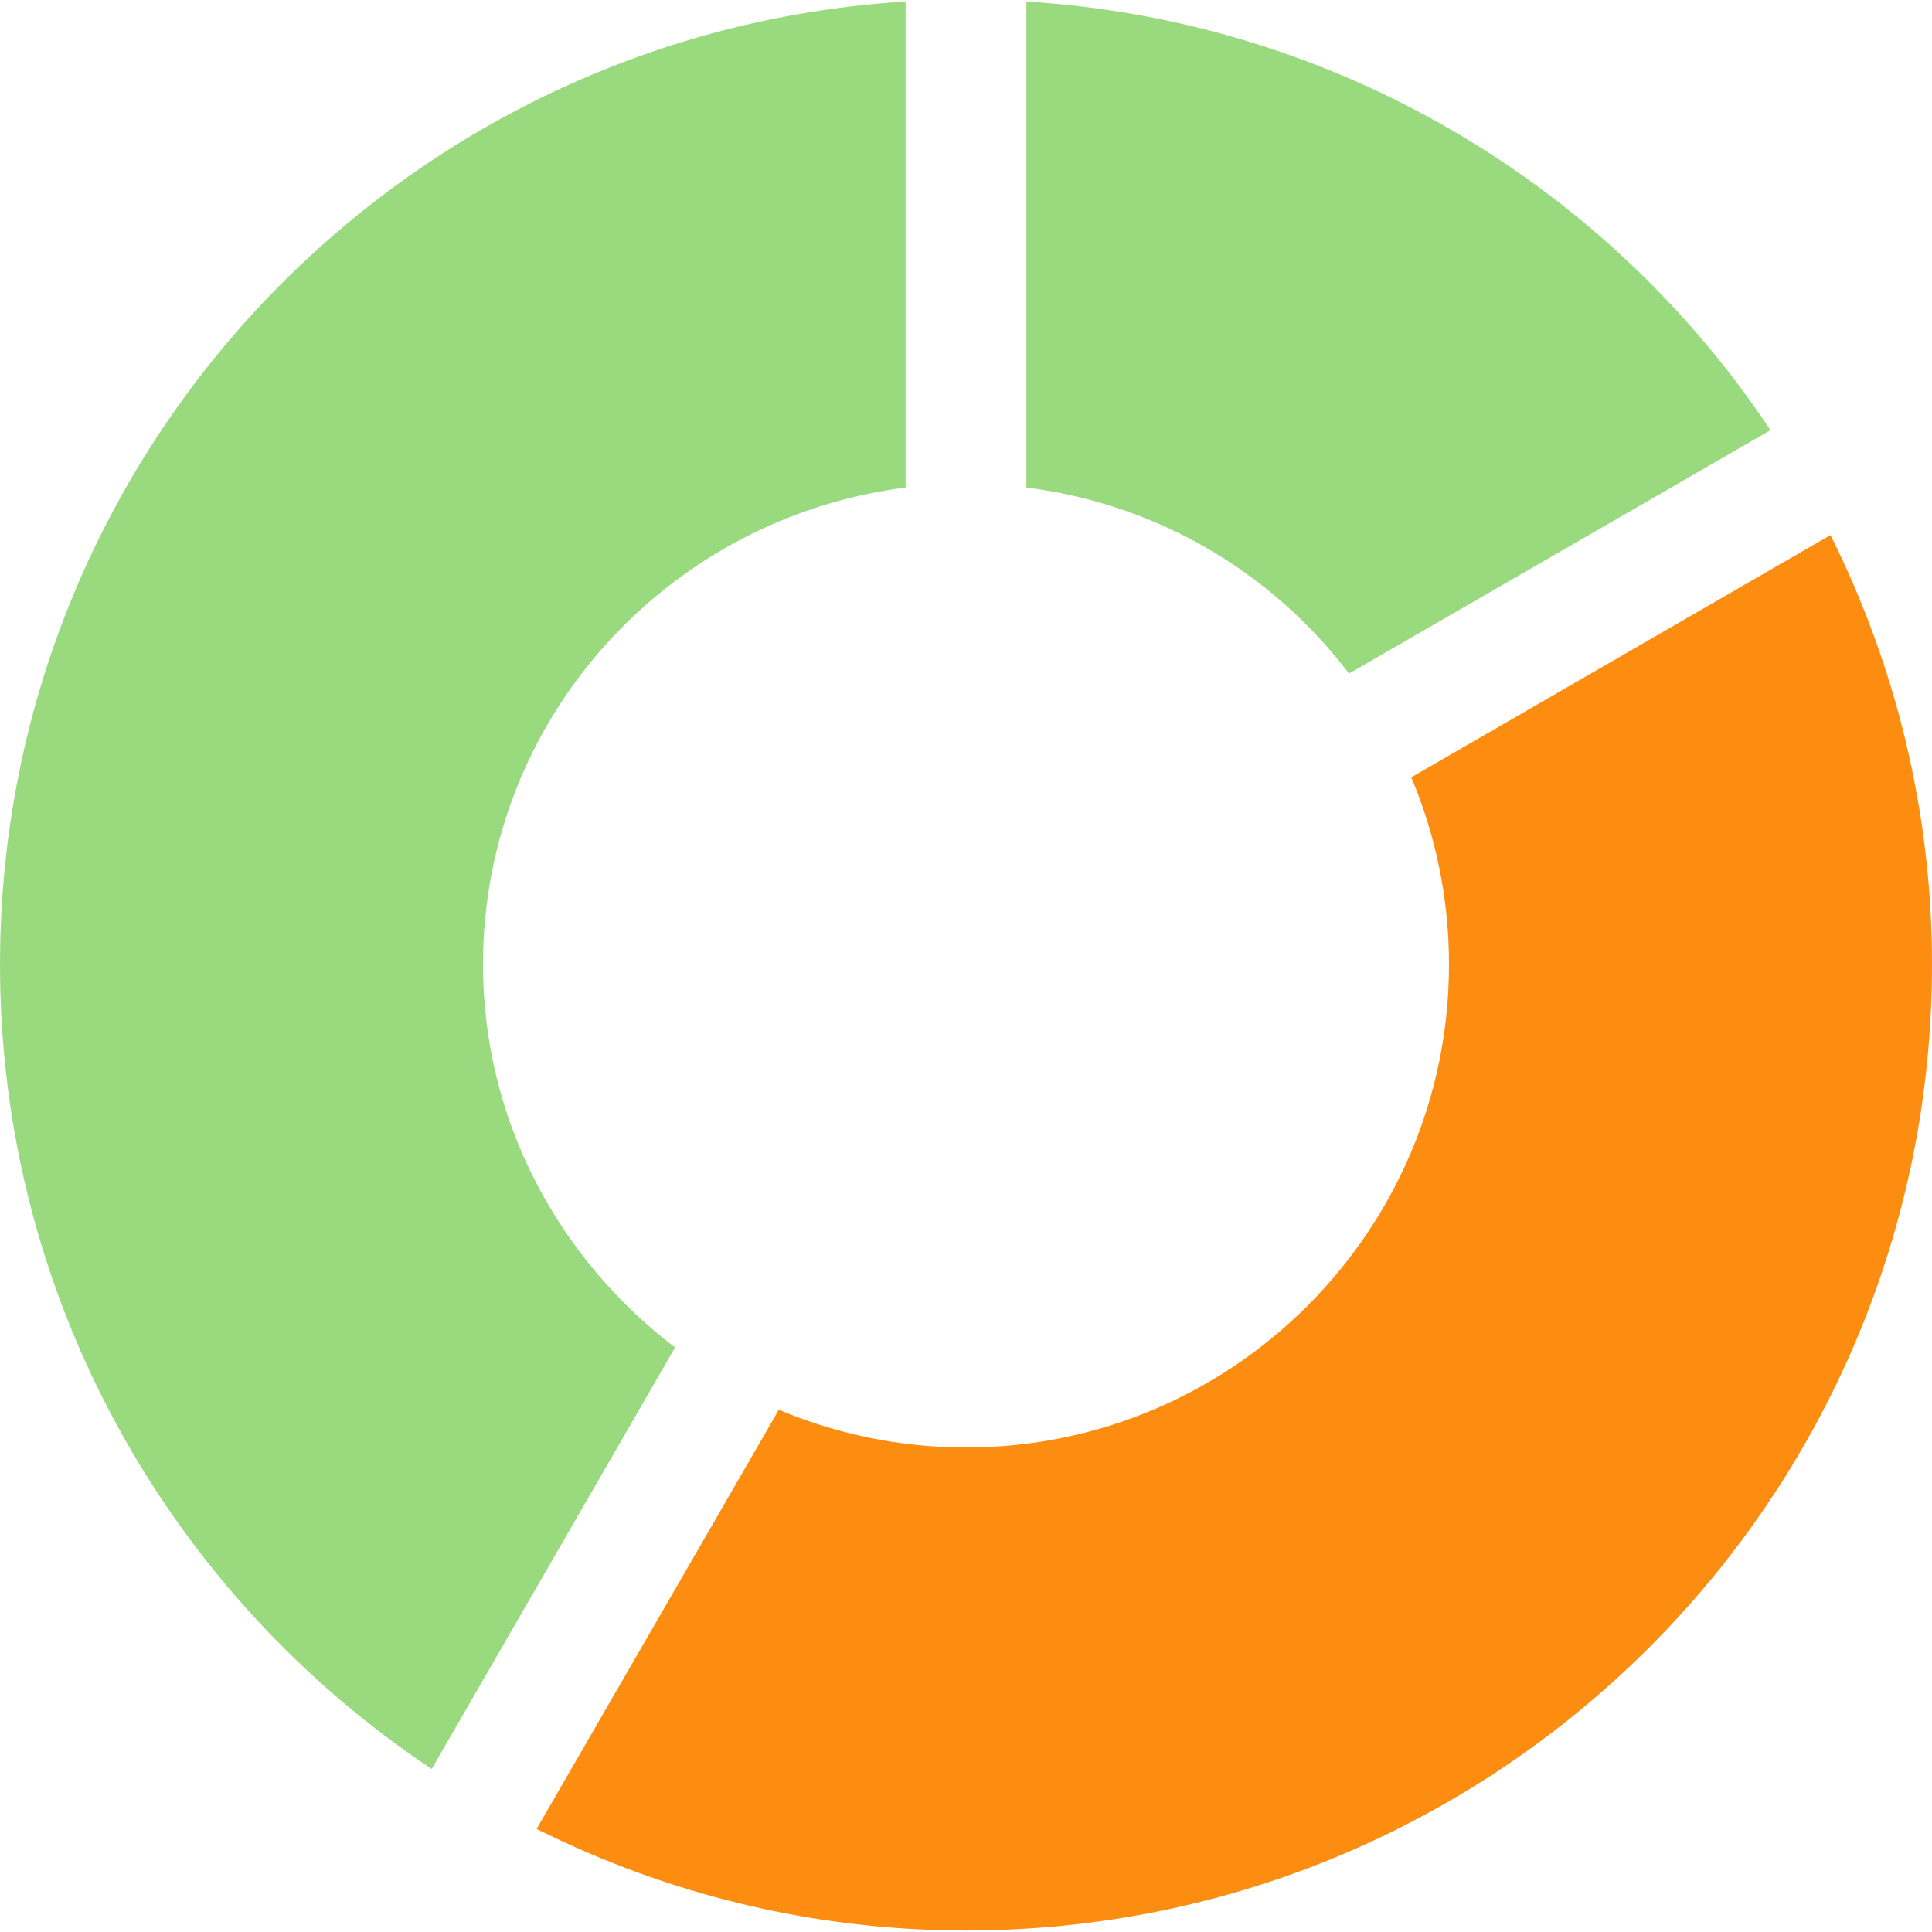 <?xml version="1.0" encoding="utf-8"?>
<!-- Generator: Adobe Illustrator 18.1.0, SVG Export Plug-In . SVG Version: 6.00 Build 0)  -->
<!DOCTYPE svg PUBLIC "-//W3C//DTD SVG 1.1//EN" "http://www.w3.org/Graphics/SVG/1.1/DTD/svg11.dtd">
<svg version="1.1" id="Layer_1" xmlns="http://www.w3.org/2000/svg" xmlns:xlink="http://www.w3.org/1999/xlink" x="0px" y="0px"
	 width="512px" height="512px" viewBox="-41 164.9 512 512" enable-background="new -41 164.9 512 512" xml:space="preserve">
<path fill="#9ADA7F" d="M137.9,522L73.4,633.7C4.5,587.8-41,509.5-41,420.5c0-136,106.1-246.9,240-255.2v128.8
	c-63,8-112,61.3-112,126.4C87,462,107.2,498.6,137.9,522z"/>
<path fill="#9ADA7F" d="M316.5,343.4l111.7-64.5C385.1,214.1,313.3,170.4,231,165.3v128.8C265.9,298.5,296.2,316.7,316.5,343.4z"/>
<path fill="#FD8D10" d="M444.1,306.7L333,370.9c6.4,15.2,10,32,10,49.6c0,70.6-57.4,128-128,128c-17.6,0-34.4-3.6-49.6-10
	l-64.2,111.1c34.3,17.1,72.8,26.9,113.8,26.9c141.4,0,256-114.6,256-256C471,379.5,461.2,341,444.1,306.7z"/>
</svg>

